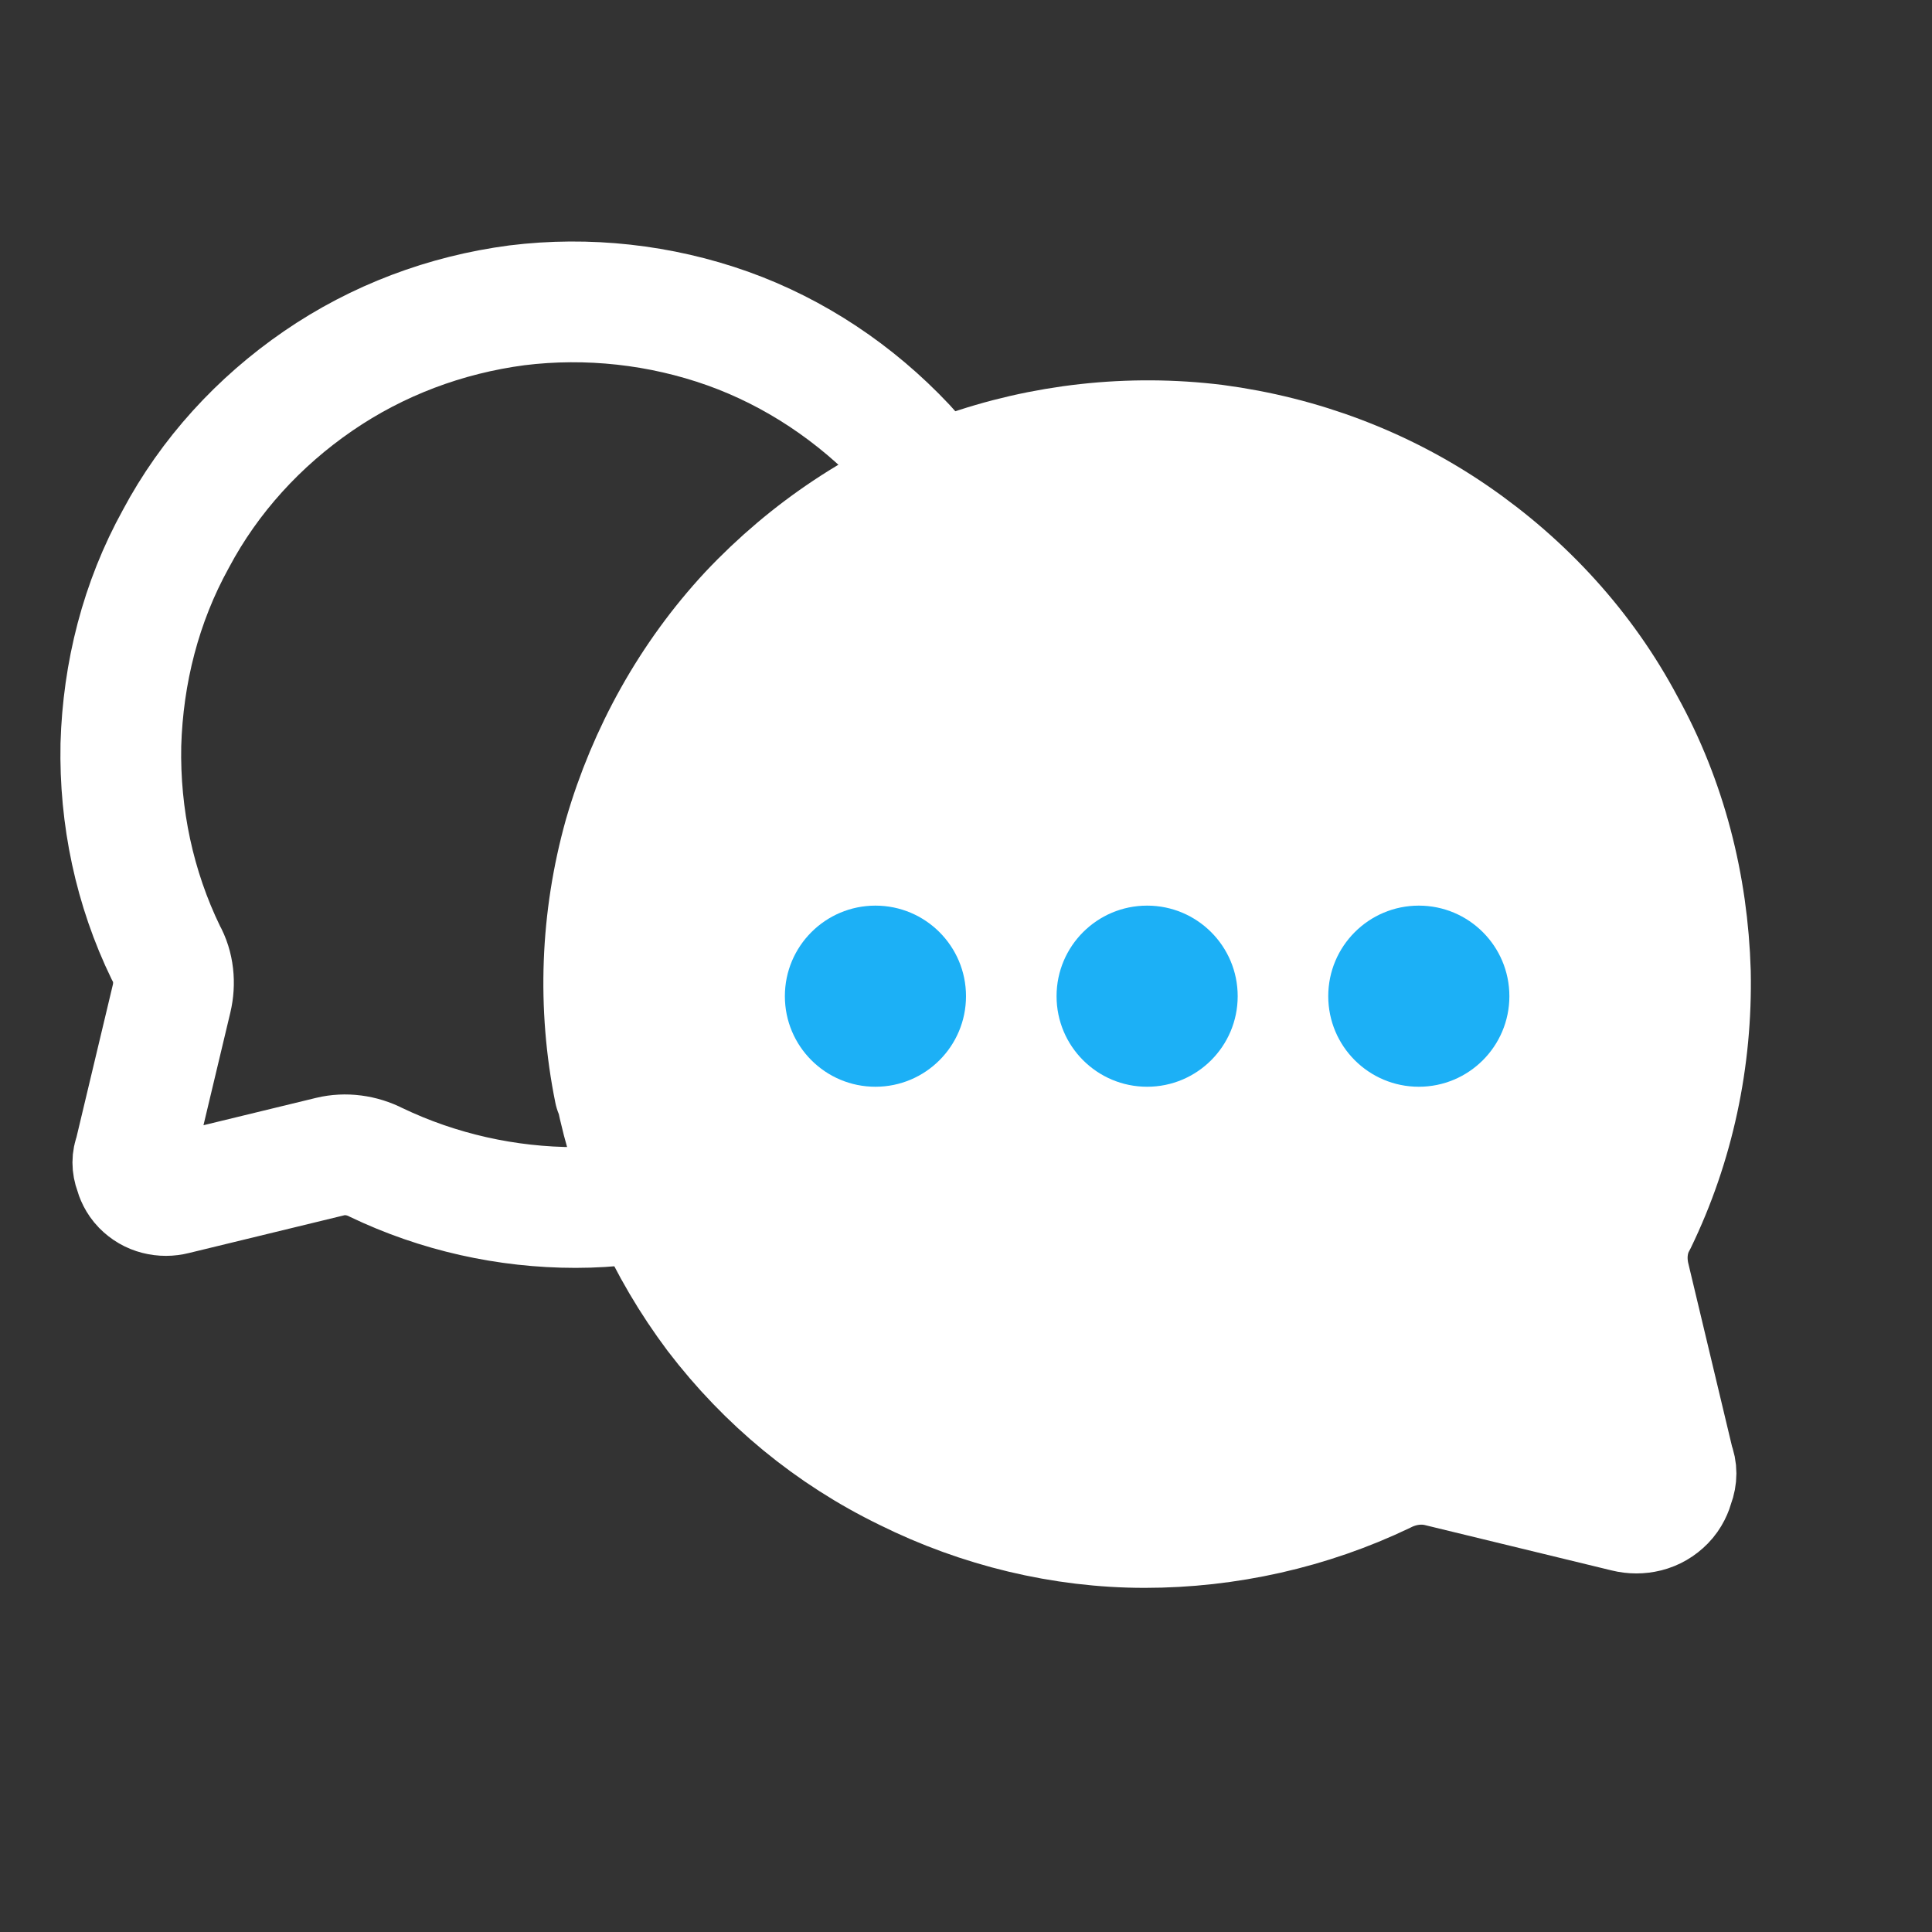 <svg width="32" height="32" viewBox="0 0 32 32" fill="none" xmlns="http://www.w3.org/2000/svg">
<rect x="0" y="0" width="32" height="32" fill="#333333" stroke="none"/>
<path d="M16.839 13.963C16.614 15.083 16.141 16.144 15.454 17.06C14.755 17.975 13.867 18.711 12.825 19.217C11.806 19.723 10.67 20 9.533 20C8.396 20 7.259 19.747 6.229 19.253C5.992 19.132 5.72 19.096 5.471 19.156L2.89 19.783C2.795 19.807 2.7 19.807 2.605 19.783C2.511 19.759 2.428 19.711 2.357 19.639C2.286 19.566 2.25 19.482 2.227 19.398C2.191 19.301 2.191 19.205 2.227 19.12L2.842 16.541C2.902 16.288 2.878 16.011 2.748 15.782C2.227 14.71 1.978 13.529 2.002 12.336C2.037 11.143 2.333 9.974 2.913 8.925C3.47 7.877 4.287 6.985 5.27 6.31C6.253 5.635 7.378 5.213 8.562 5.057C9.734 4.912 10.942 5.045 12.055 5.442C13.168 5.84 14.175 6.515 14.992 7.383C15.797 8.25 16.389 9.311 16.721 10.456C17.041 11.601 17.088 12.806 16.851 13.975L16.839 13.963Z" stroke="white" stroke-width="2" stroke-linecap="round" stroke-linejoin="round"/>
<path d="M10.193 18.055C10.463 19.4 11.031 20.672 11.855 21.771C12.694 22.87 13.76 23.753 15.01 24.36C16.232 24.967 17.596 25.3 18.96 25.3C20.325 25.3 21.689 24.996 22.925 24.403C23.209 24.259 23.536 24.215 23.835 24.288L26.932 25.04C27.046 25.068 27.16 25.068 27.273 25.04C27.387 25.011 27.487 24.953 27.572 24.866C27.657 24.779 27.7 24.678 27.728 24.577C27.771 24.461 27.771 24.345 27.728 24.244L26.989 21.149C26.918 20.846 26.947 20.513 27.103 20.238C27.728 18.951 28.027 17.534 27.998 16.102C27.956 14.671 27.6 13.268 26.904 12.01C26.236 10.752 25.256 9.682 24.076 8.872C22.897 8.062 21.547 7.556 20.126 7.368C18.719 7.194 17.27 7.354 15.934 7.831C14.598 8.308 13.39 9.118 12.41 10.159C11.443 11.2 10.733 12.473 10.335 13.847C9.951 15.22 9.894 16.666 10.179 18.069L10.193 18.055Z" fill="white" stroke="white" stroke-width="2" stroke-linecap="round" stroke-linejoin="round"/>
<circle cx="14.5" cy="16.5" r="1.5" fill="#1CB0F6"/>
<circle cx="19" cy="16.5" r="1.5" fill="#1CB0F6"/>
<circle cx="23.5" cy="16.5" r="1.5" fill="#1CB0F6"/>
</svg>
